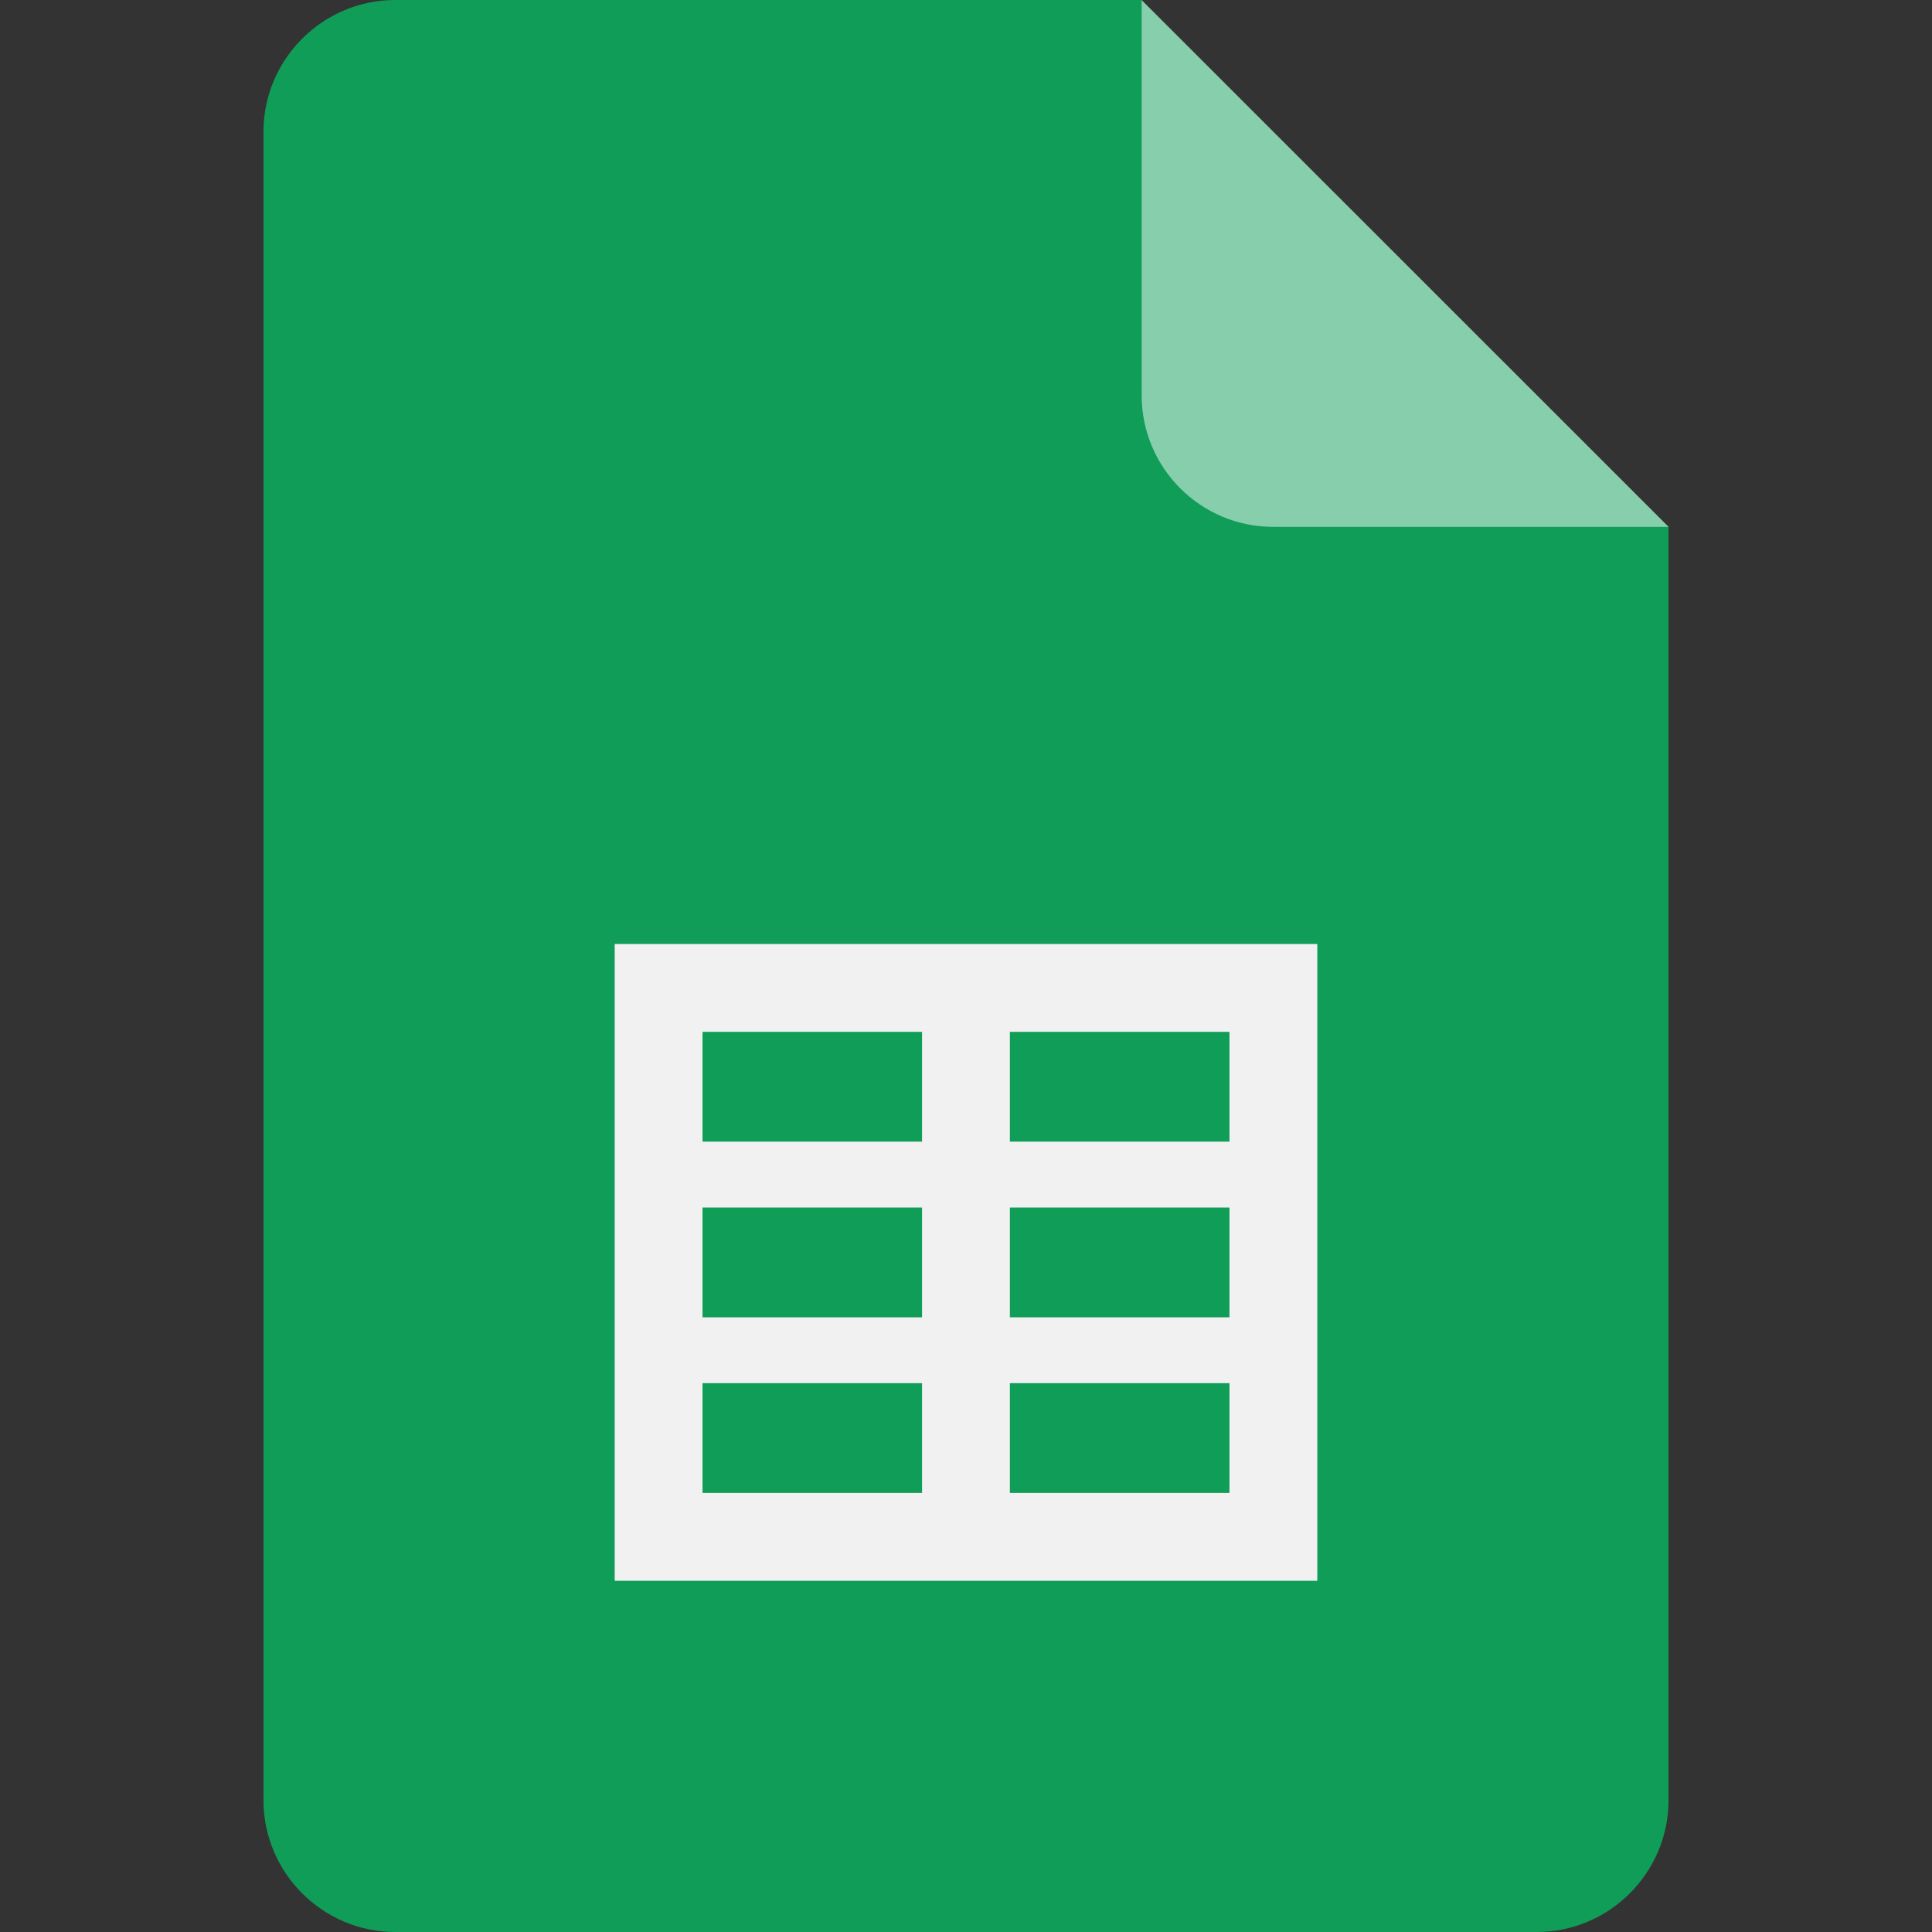 <svg xmlns="http://www.w3.org/2000/svg" fill="none" viewBox="0 0 24 24"><rect x="0" y="0" width="24" height="24" fill="#333333" stroke="none"/><path fill="#0F9D58" d="M14.182 0H4.909c-.9 0-1.636.736-1.636 1.636v20.728c0 .9.736 1.636 1.636 1.636h14.182c.9 0 1.636-.736 1.636-1.636V6.545L16.91 3.818 14.182 0Z"/><path fill="#F1F1F1" d="M7.636 11.727v7.91h8.728v-7.91H7.636Zm3.818 6.819H8.727v-1.364h2.727v1.364Zm0-2.182H8.727V15h2.727v1.364Zm0-2.182H8.727v-1.364h2.727v1.364Zm3.819 4.364h-2.728v-1.364h2.728v1.364Zm0-2.182h-2.728V15h2.728v1.364Zm0-2.182h-2.728v-1.364h2.728v1.364Z"/><path fill="#87CEAC" d="M14.182 0v4.91c0 .903.732 1.635 1.636 1.635h4.91L14.181 0Z"/></svg>
